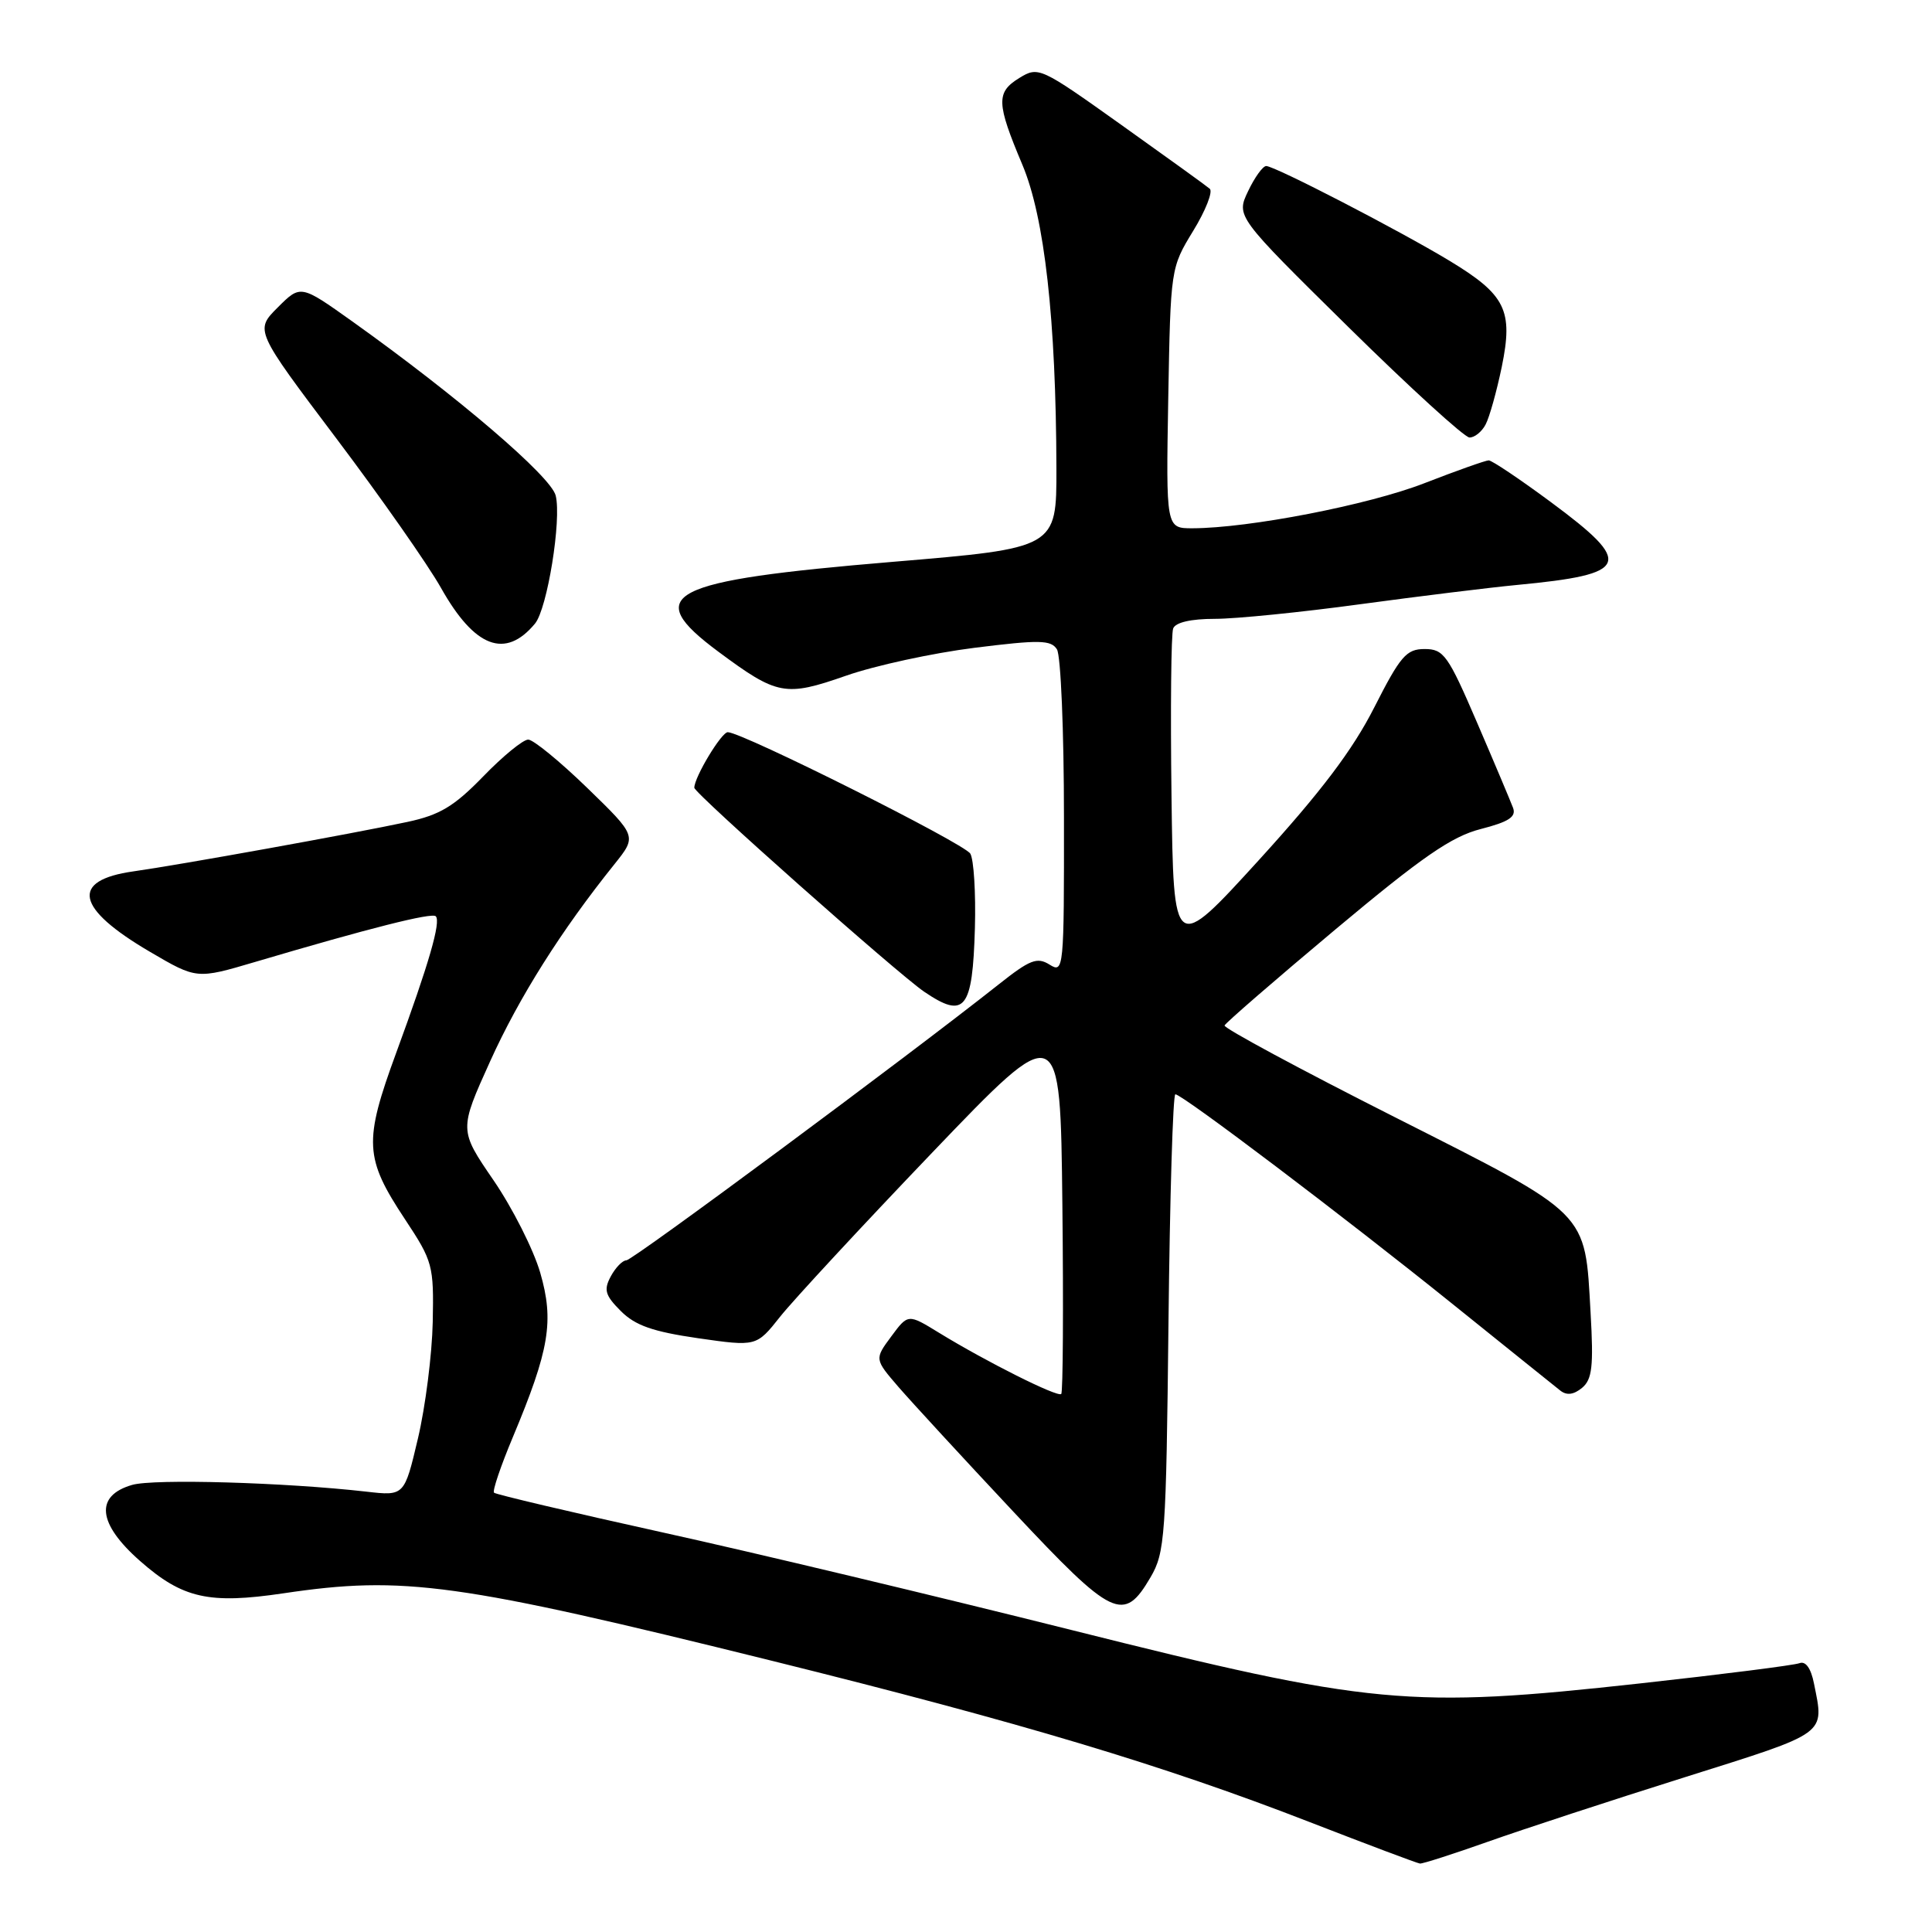 <?xml version="1.0" encoding="UTF-8" standalone="no"?>
<!DOCTYPE svg PUBLIC "-//W3C//DTD SVG 1.1//EN" "http://www.w3.org/Graphics/SVG/1.1/DTD/svg11.dtd" >
<svg xmlns="http://www.w3.org/2000/svg" xmlns:xlink="http://www.w3.org/1999/xlink" version="1.1" viewBox="0 0 256 256">
 <g >
 <path fill="currentColor"
d=" M 197.15 244.04 C 201.74 242.41 213.49 238.56 223.25 235.49 C 242.36 229.47 241.73 229.92 240.36 223.07 C 239.96 221.05 239.26 220.07 238.44 220.38 C 237.74 220.65 228.24 221.86 217.33 223.06 C 186.74 226.43 181.70 225.95 142.00 215.99 C 124.12 211.51 99.69 205.67 87.69 203.03 C 75.69 200.38 65.69 198.02 65.46 197.79 C 65.23 197.56 66.35 194.25 67.95 190.44 C 72.81 178.83 73.44 175.04 71.58 168.63 C 70.69 165.57 67.91 160.07 65.40 156.40 C 60.83 149.73 60.83 149.73 64.95 140.62 C 68.79 132.13 74.37 123.28 81.45 114.47 C 84.39 110.79 84.39 110.79 77.81 104.40 C 74.18 100.88 70.66 98.00 69.99 98.00 C 69.31 98.00 66.62 100.20 64.02 102.89 C 60.17 106.85 58.28 107.99 53.98 108.91 C 46.86 110.44 23.68 114.62 17.69 115.46 C 9.26 116.65 10.02 120.35 19.87 126.12 C 26.06 129.75 26.06 129.75 33.78 127.47 C 48.92 122.99 57.23 120.89 57.74 121.41 C 58.45 122.12 56.85 127.65 52.50 139.50 C 48.17 151.30 48.29 153.44 53.67 161.57 C 57.35 167.13 57.49 167.67 57.34 175.17 C 57.25 179.46 56.37 186.41 55.38 190.60 C 53.58 198.23 53.58 198.23 48.54 197.65 C 37.79 196.43 20.36 195.92 17.50 196.76 C 12.54 198.20 12.92 201.88 18.56 206.84 C 24.19 211.80 27.69 212.59 37.57 211.12 C 53.51 208.75 60.59 209.73 102.35 220.08 C 135.32 228.26 154.17 233.91 173.50 241.42 C 181.20 244.41 187.79 246.89 188.15 246.93 C 188.50 246.97 192.55 245.67 197.15 244.04 Z  M 152.45 209.00 C 154.37 205.72 154.52 203.62 154.83 175.25 C 155.01 158.61 155.42 145.00 155.74 145.00 C 156.66 145.00 178.14 161.25 192.50 172.81 C 199.65 178.56 206.06 183.72 206.75 184.26 C 207.60 184.93 208.52 184.81 209.63 183.90 C 210.97 182.78 211.17 181.07 210.76 173.94 C 209.99 160.37 210.78 161.16 184.76 148.00 C 172.25 141.68 162.12 136.22 162.26 135.88 C 162.39 135.54 168.99 129.82 176.93 123.17 C 188.46 113.52 192.34 110.84 196.21 109.85 C 199.91 108.90 200.93 108.24 200.49 107.05 C 200.17 106.20 198.03 101.11 195.72 95.75 C 191.87 86.80 191.30 86.00 188.77 86.00 C 186.35 86.00 185.56 86.92 182.09 93.75 C 179.24 99.37 175.05 104.91 166.83 113.94 C 155.50 126.37 155.50 126.37 155.23 105.46 C 155.08 93.96 155.18 83.98 155.45 83.28 C 155.75 82.47 157.81 82.00 160.98 82.00 C 163.75 82.00 172.42 81.13 180.26 80.06 C 188.09 79.00 197.43 77.85 201.00 77.51 C 215.98 76.09 216.55 74.71 205.51 66.54 C 201.39 63.49 197.68 61.00 197.26 61.00 C 196.84 61.01 193.00 62.37 188.73 64.03 C 181.33 66.91 165.51 69.98 158.00 70.00 C 154.50 70.00 154.50 70.00 154.80 52.75 C 155.11 35.58 155.12 35.48 158.10 30.60 C 159.75 27.91 160.74 25.39 160.30 25.01 C 159.86 24.63 154.58 20.82 148.57 16.54 C 137.85 8.90 137.60 8.78 135.07 10.33 C 131.97 12.24 132.02 13.64 135.47 21.83 C 138.41 28.80 139.93 42.37 139.98 62.06 C 140.00 72.63 140.00 72.63 118.25 74.45 C 88.36 76.95 84.92 78.72 95.17 86.34 C 103.00 92.15 104.04 92.35 112.09 89.54 C 115.94 88.19 123.60 86.53 129.11 85.84 C 137.74 84.76 139.26 84.79 140.05 86.04 C 140.56 86.85 140.98 96.84 140.98 108.26 C 141.00 128.49 140.95 128.99 139.08 127.82 C 137.42 126.78 136.47 127.16 132.33 130.44 C 120.18 140.06 83.83 167.00 83.00 167.00 C 82.49 167.00 81.56 167.96 80.93 169.13 C 79.97 170.92 80.18 171.64 82.27 173.73 C 84.18 175.64 86.51 176.45 92.49 177.32 C 100.23 178.43 100.23 178.43 103.37 174.47 C 105.09 172.30 114.15 162.52 123.50 152.75 C 140.50 134.99 140.50 134.99 140.77 159.64 C 140.92 173.20 140.85 184.49 140.62 184.71 C 140.15 185.18 130.67 180.43 124.41 176.59 C 120.32 174.08 120.32 174.08 118.10 177.08 C 115.87 180.09 115.87 180.09 119.07 183.80 C 120.83 185.83 127.67 193.26 134.27 200.30 C 147.48 214.40 148.89 215.08 152.45 209.00 Z  M 129.18 122.98 C 129.31 118.31 129.03 113.86 128.57 113.11 C 127.71 111.73 98.40 97.05 96.44 97.02 C 95.60 97.00 92.00 102.98 92.00 104.38 C 92.00 105.12 118.92 129.00 122.46 131.41 C 127.85 135.07 128.87 133.79 129.18 122.98 Z  M 70.89 82.63 C 72.52 80.67 74.43 68.85 73.63 65.66 C 72.99 63.12 60.67 52.57 46.67 42.58 C 39.83 37.71 39.83 37.71 36.80 40.74 C 33.77 43.77 33.77 43.77 44.54 58.06 C 50.47 65.92 56.72 74.85 58.44 77.91 C 62.89 85.82 66.96 87.37 70.89 82.63 Z  M 196.85 56.25 C 197.36 55.29 198.32 51.85 198.99 48.62 C 200.53 41.11 199.52 39.07 192.06 34.55 C 185.37 30.51 168.92 22.00 167.78 22.00 C 167.33 22.00 166.25 23.50 165.38 25.33 C 163.79 28.67 163.79 28.67 178.64 43.31 C 186.81 51.36 194.05 57.96 194.71 57.97 C 195.38 57.99 196.35 57.21 196.85 56.25 Z "/>
</g>
</svg>